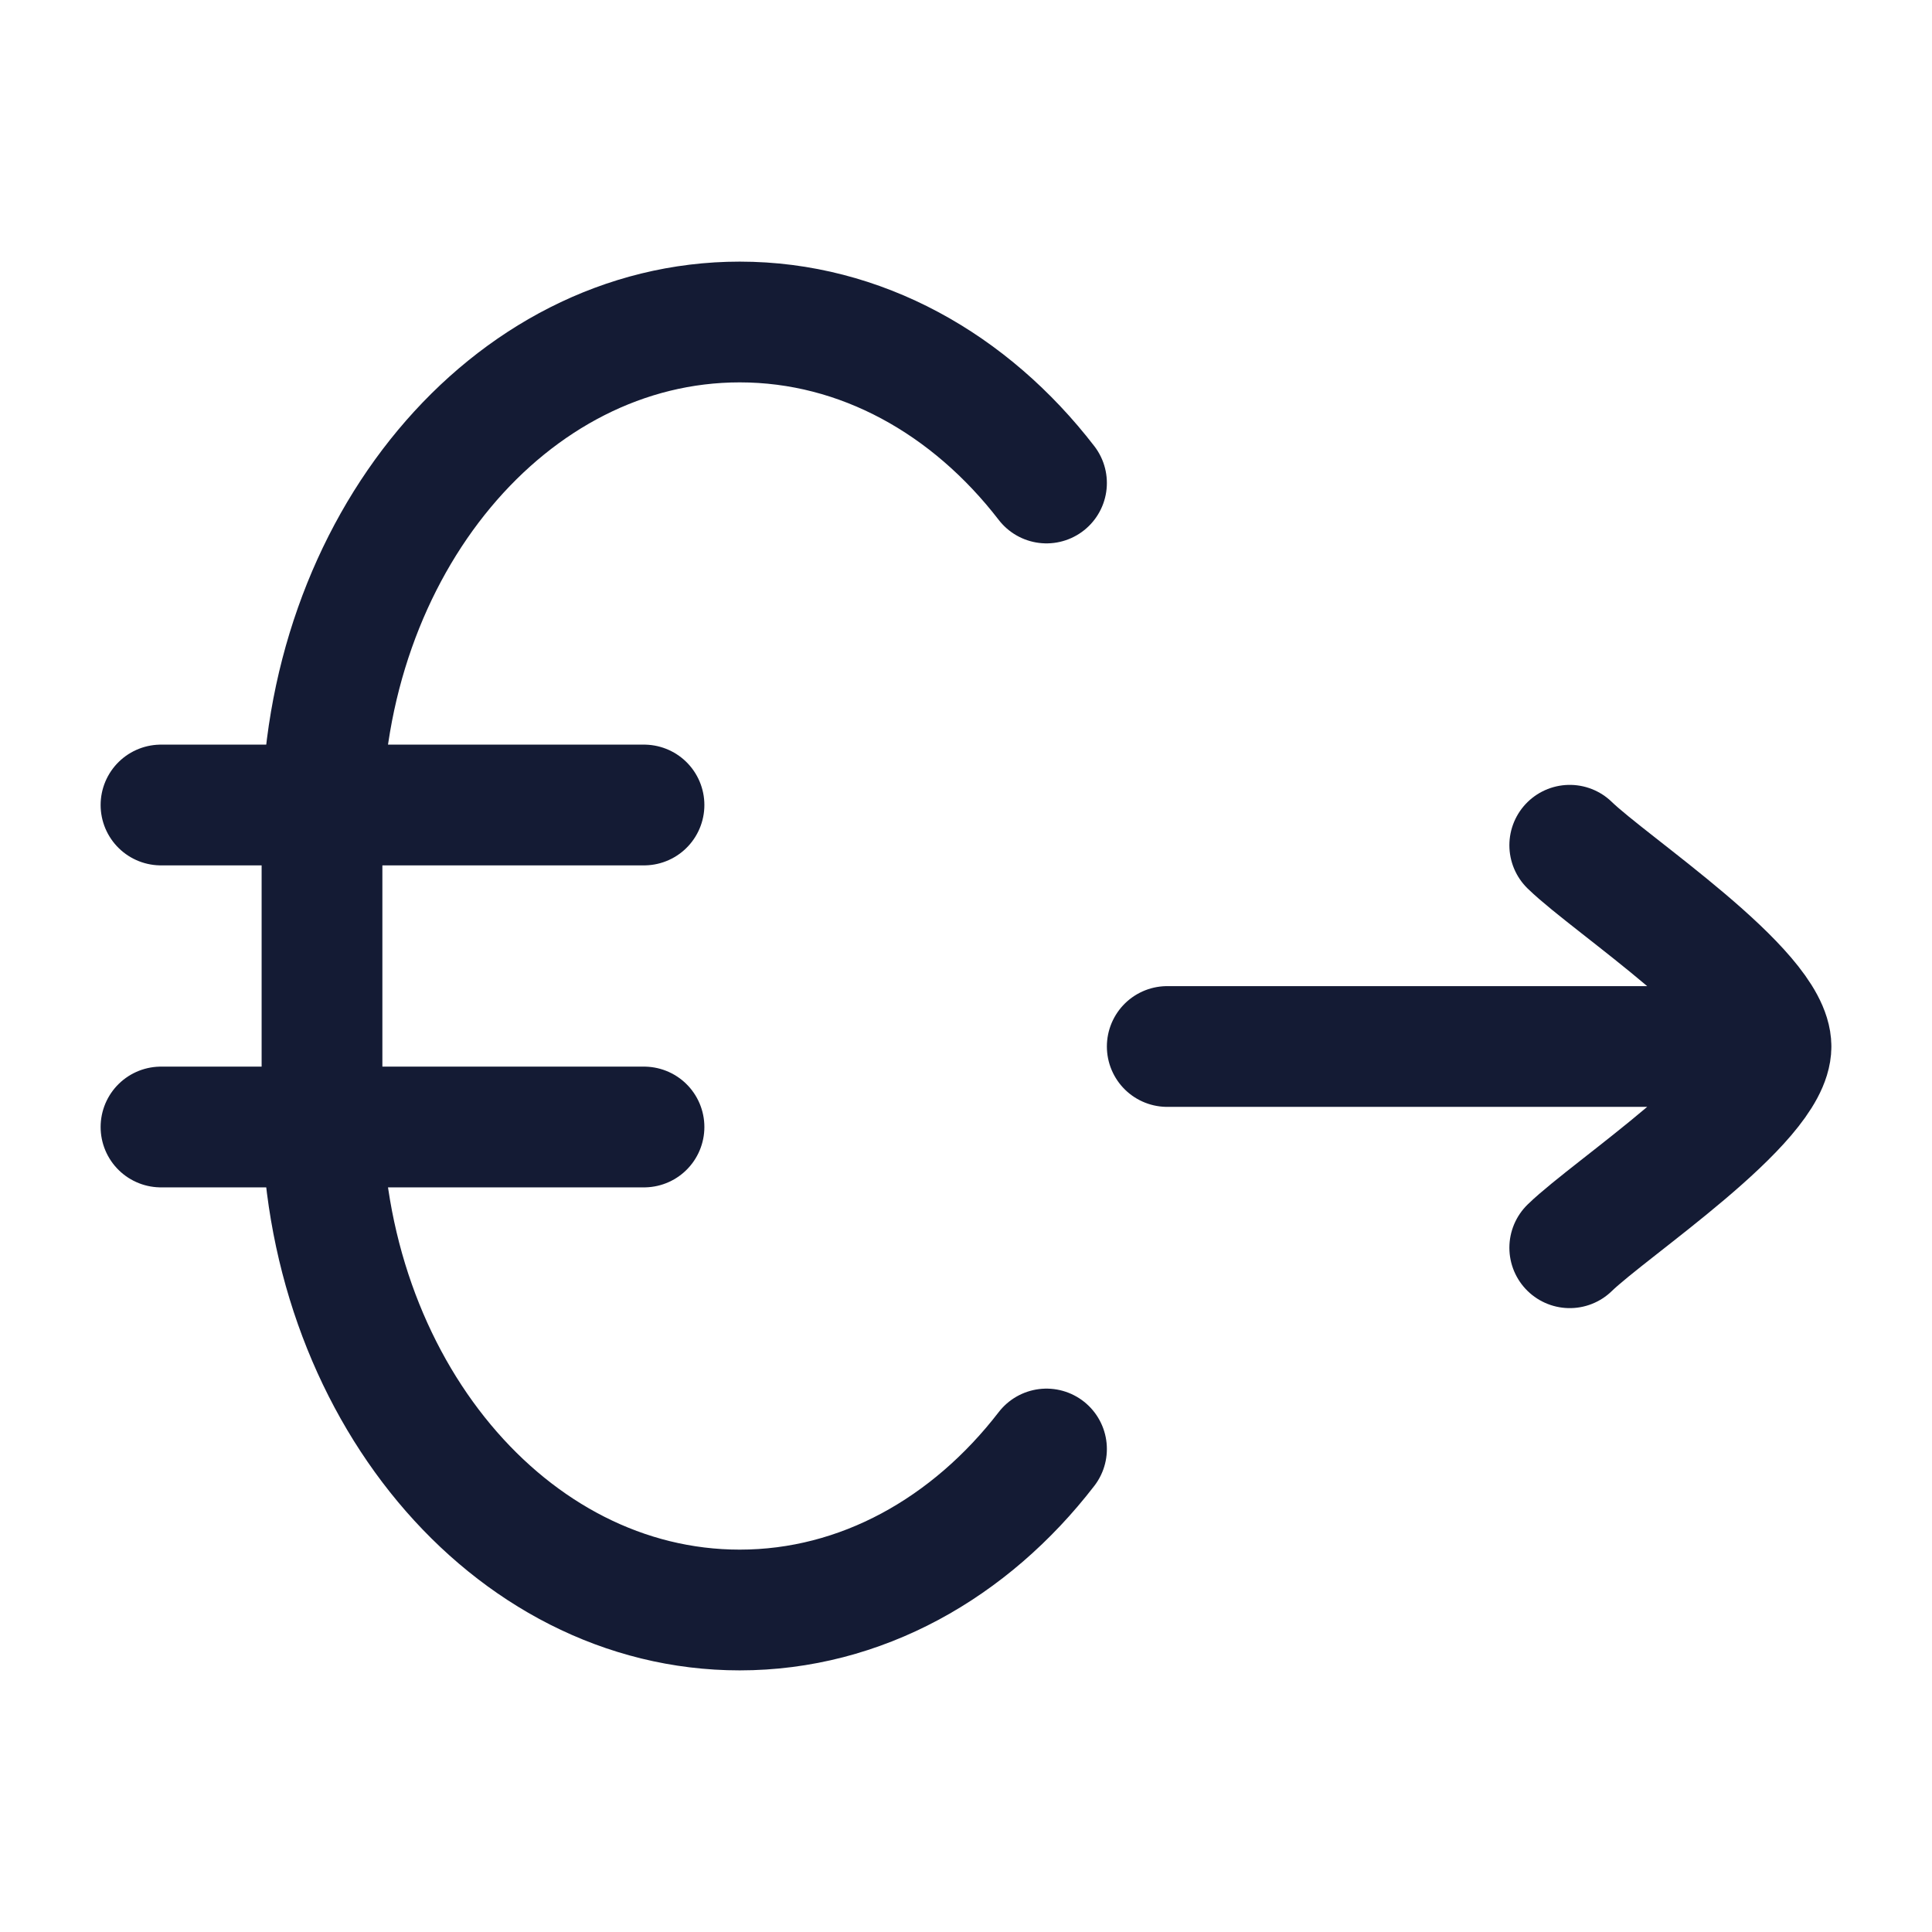 <svg width="24" height="24" viewBox="0 0 24 24" fill="none" xmlns="http://www.w3.org/2000/svg">
<path d="M2 10H8" stroke="#141B34" stroke-width="1.5" stroke-linecap="round" stroke-linejoin="round"/>
<path d="M2 14H8" stroke="#141B34" stroke-width="1.5" stroke-linecap="round" stroke-linejoin="round"/>
<path d="M13 6C12.052 4.77 10.695 4 9.189 4C6.323 4 4 6.786 4 10.222V13.778C4 17.214 6.323 20 9.189 20C10.695 20 12.052 19.23 13 18" stroke="#141B34" stroke-width="1.5" stroke-linecap="round"/>
<path d="M22 13H14.5M22 13C22 13.7 20.006 15.008 19.5 15.5M22 13C22 12.3 20.006 10.992 19.5 10.5" stroke="#141B34" stroke-width="1.5" stroke-linecap="round" stroke-linejoin="round"/>
</svg>
